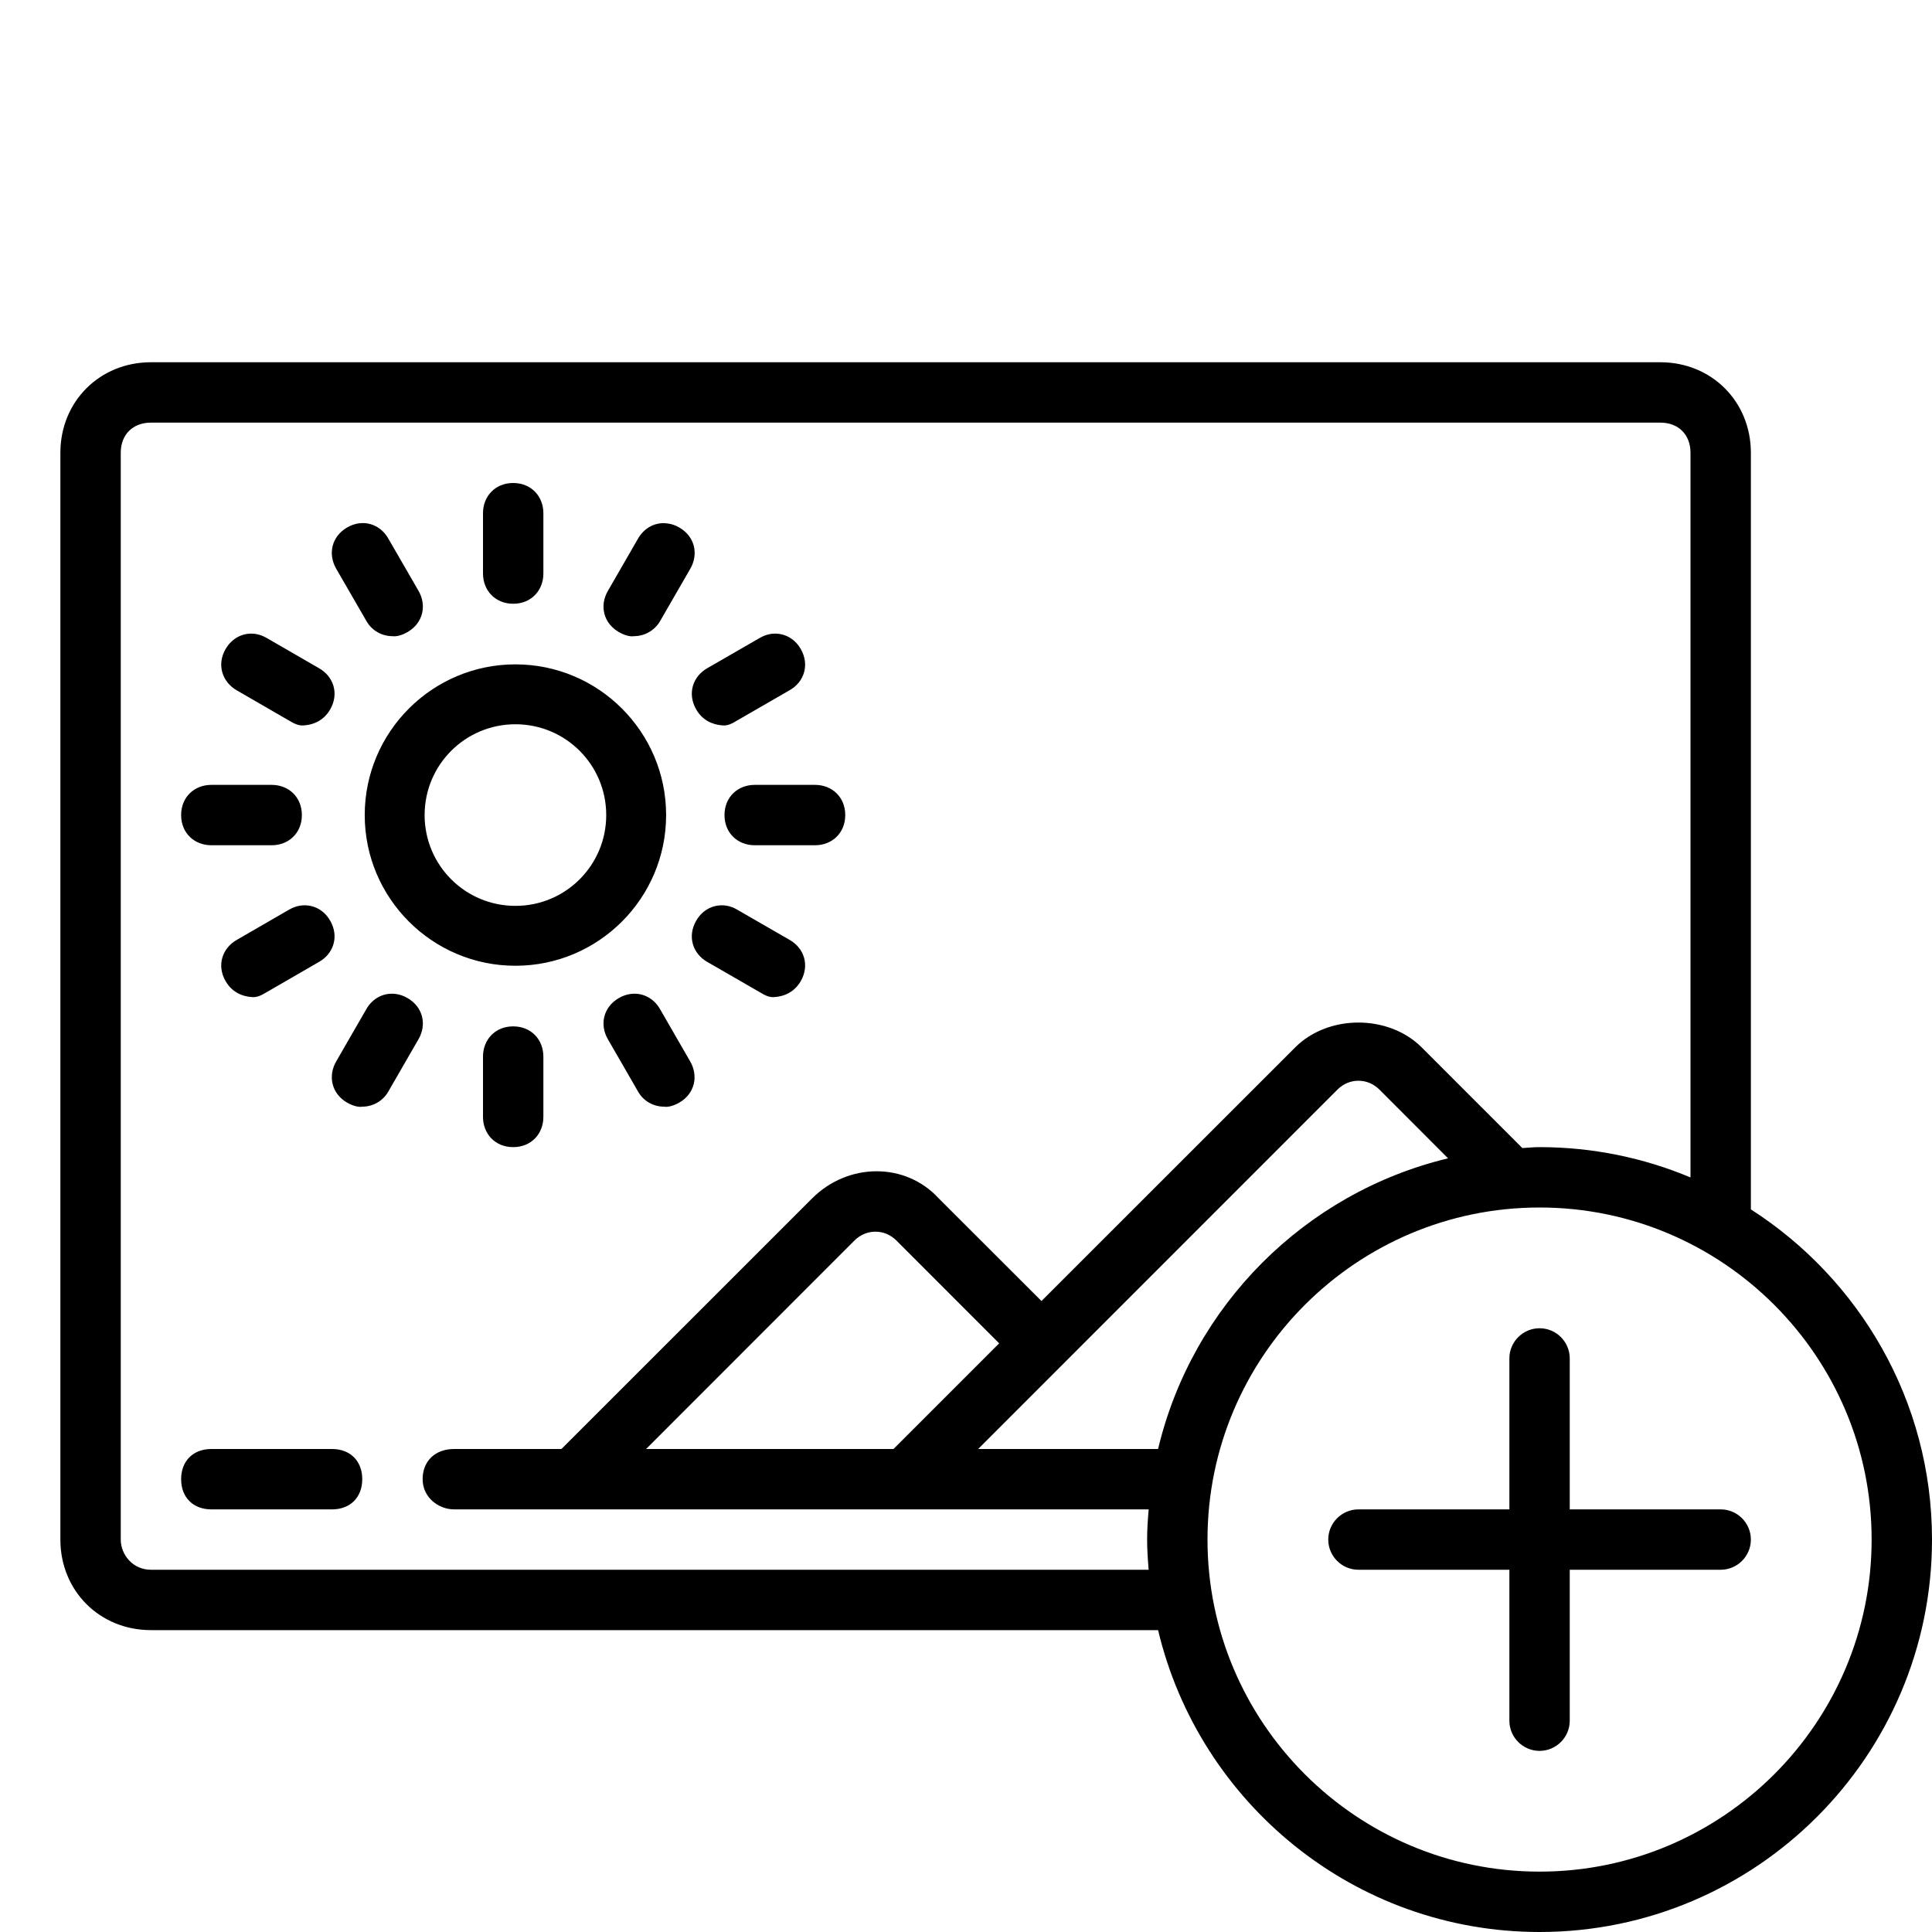 <svg fill="#000000" xmlns="http://www.w3.org/2000/svg" viewBox="0 0 64 64" width="100px" height="100px"><path d="M 5 12 C 3.301 12 2 13.301 2 15 L 2 51 C 2 52.699 3.301 54 5 54 L 38.363 54 C 39.723 59.723 44.863 64 51 64 C 58.168 64 64 58.168 64 51 C 64 46.41 61.602 42.375 58 40.062 L 58 15 C 58 13.301 56.699 12 55 12 Z M 5 14 L 55 14 C 55.602 14 56 14.398 56 15 L 56 39.004 C 54.461 38.359 52.77 38 51 38 C 50.809 38 50.621 38.02 50.43 38.031 L 47.098 34.699 C 46 33.598 44 33.598 42.902 34.699 L 34.5 43.098 L 31.098 39.699 C 30 38.5 28.102 38.5 26.902 39.699 L 18.598 48 L 15.043 48 C 14.418 48 14 48.398 14 49 C 14 49.602 14.523 50 15.043 50 L 38.051 50 C 38.023 50.332 38 50.66 38 51 C 38 51.34 38.023 51.668 38.051 52 L 5 52 C 4.398 52 4 51.5 4 51 L 4 15 C 4 14.398 4.398 14 5 14 Z M 17 16 C 16.398 16 16 16.445 16 17 L 16 19 C 16 19.551 16.398 20 17 20 C 17.602 20 18 19.555 18 19 L 18 17 C 18 16.445 17.602 16 17 16 Z M 11.895 17.336 C 11.762 17.352 11.629 17.398 11.5 17.473 C 10.98 17.773 10.859 18.359 11.137 18.84 L 12.137 20.57 C 12.32 20.895 12.656 21.074 13 21.074 C 13.133 21.094 13.328 21.039 13.5 20.938 C 14.02 20.637 14.141 20.051 13.863 19.57 L 12.863 17.84 C 12.66 17.48 12.289 17.285 11.895 17.336 Z M 22.109 17.34 C 21.715 17.285 21.344 17.48 21.137 17.84 L 20.137 19.574 C 19.859 20.051 19.98 20.637 20.5 20.938 C 20.676 21.039 20.871 21.098 21 21.074 C 21.348 21.074 21.684 20.891 21.867 20.574 L 22.867 18.84 C 23.145 18.359 23.023 17.773 22.5 17.473 C 22.371 17.398 22.238 17.355 22.109 17.34 Z M 8.465 21 C 8.082 20.945 7.699 21.113 7.473 21.5 C 7.172 22.02 7.363 22.59 7.84 22.867 L 9.57 23.867 C 9.73 23.961 9.875 24.043 10.055 24.031 C 10.414 24.008 10.738 23.848 10.938 23.5 C 11.238 22.98 11.051 22.41 10.57 22.137 L 8.84 21.137 C 8.719 21.066 8.594 21.02 8.465 21 Z M 25.531 21 C 25.406 21.02 25.281 21.066 25.16 21.137 L 23.426 22.137 C 22.949 22.41 22.762 22.98 23.062 23.5 C 23.262 23.848 23.586 24.008 23.945 24.031 C 24.125 24.043 24.27 23.957 24.426 23.863 L 26.16 22.863 C 26.641 22.59 26.824 22.02 26.527 21.5 C 26.301 21.109 25.914 20.945 25.531 21 Z M 17.074 22.008 C 14.32 22.008 12.082 24.246 12.082 27 C 12.082 29.754 14.32 31.992 17.074 31.992 C 19.828 31.992 22.066 29.754 22.066 27 C 22.066 24.246 19.828 22.008 17.074 22.008 Z M 17.074 23.992 C 18.738 23.992 20.082 25.336 20.082 27 C 20.082 28.664 18.738 30.008 17.074 30.008 C 15.41 30.008 14.066 28.664 14.066 27 C 14.066 25.336 15.41 23.992 17.074 23.992 Z M 7 26 C 6.445 26 6 26.398 6 27 C 6 27.602 6.445 28 7 28 L 9 28 C 9.555 28 10 27.602 10 27 C 10 26.398 9.555 26 9 26 Z M 25 26 C 24.445 26 24 26.398 24 27 C 24 27.602 24.445 28 25 28 L 27 28 C 27.555 28 28 27.602 28 27 C 28 26.398 27.555 26 27 26 Z M 9.945 30 C 9.816 30.02 9.691 30.066 9.57 30.137 L 7.84 31.137 C 7.363 31.41 7.172 31.98 7.473 32.5 C 7.672 32.848 7.996 33.008 8.355 33.031 C 8.535 33.043 8.68 32.957 8.84 32.863 L 10.57 31.863 C 11.051 31.59 11.238 31.02 10.938 30.5 C 10.715 30.109 10.328 29.945 9.945 30 Z M 24.055 30 C 23.672 29.945 23.289 30.109 23.062 30.5 C 22.762 31.02 22.949 31.59 23.426 31.863 L 25.16 32.863 C 25.32 32.957 25.465 33.043 25.641 33.031 C 26.004 33.008 26.324 32.848 26.527 32.5 C 26.824 31.98 26.641 31.41 26.16 31.137 L 24.426 30.137 C 24.309 30.066 24.184 30.02 24.055 30 Z M 13.105 32.926 C 12.711 32.875 12.34 33.07 12.137 33.426 L 11.137 35.16 C 10.859 35.641 10.98 36.227 11.5 36.527 C 11.672 36.625 11.867 36.684 12 36.66 C 12.344 36.66 12.68 36.48 12.863 36.16 L 13.863 34.426 C 14.141 33.949 14.02 33.363 13.5 33.062 C 13.371 32.988 13.238 32.941 13.105 32.926 Z M 20.895 32.926 C 20.762 32.941 20.629 32.988 20.5 33.062 C 19.98 33.363 19.859 33.949 20.137 34.426 L 21.137 36.16 C 21.32 36.484 21.656 36.66 22 36.66 C 22.133 36.684 22.328 36.625 22.5 36.527 C 23.02 36.227 23.141 35.641 22.863 35.16 L 21.863 33.426 C 21.66 33.07 21.289 32.875 20.895 32.926 Z M 17 34 C 16.398 34 16 34.445 16 35 L 16 37 C 16 37.555 16.398 38 17 38 C 17.602 38 18 37.555 18 37 L 18 35 C 18 34.445 17.602 34 17 34 Z M 45 35.801 C 45.25 35.801 45.5 35.898 45.699 36.098 L 47.969 38.371 C 43.227 39.512 39.492 43.25 38.363 48 L 32.402 48 L 44.301 36.098 C 44.5 35.898 44.75 35.801 45 35.801 Z M 51 40 C 57.066 40 62 44.934 62 51 C 62 57.066 57.066 62 51 62 C 44.934 62 40 57.066 40 51 C 40 44.934 44.934 40 51 40 Z M 29 40.801 C 29.25 40.801 29.5 40.898 29.699 41.098 L 33.098 44.5 L 29.598 48 L 21.402 48 L 28.301 41.098 C 28.5 40.898 28.75 40.801 29 40.801 Z M 51 44 C 50.449 44 50 44.449 50 45 L 50 50 L 45 50 C 44.449 50 44 50.449 44 51 C 44 51.551 44.449 52 45 52 L 50 52 L 50 57 C 50 57.551 50.449 58 51 58 C 51.551 58 52 57.551 52 57 L 52 52 L 57 52 C 57.551 52 58 51.551 58 51 C 58 50.449 57.551 50 57 50 L 52 50 L 52 45 C 52 44.449 51.551 44 51 44 Z M 7 48 C 6.398 48 6 48.398 6 49 C 6 49.602 6.398 50 7 50 L 11 50 C 11.602 50 12 49.602 12 49 C 12 48.398 11.602 48 11 48 Z"/></svg>